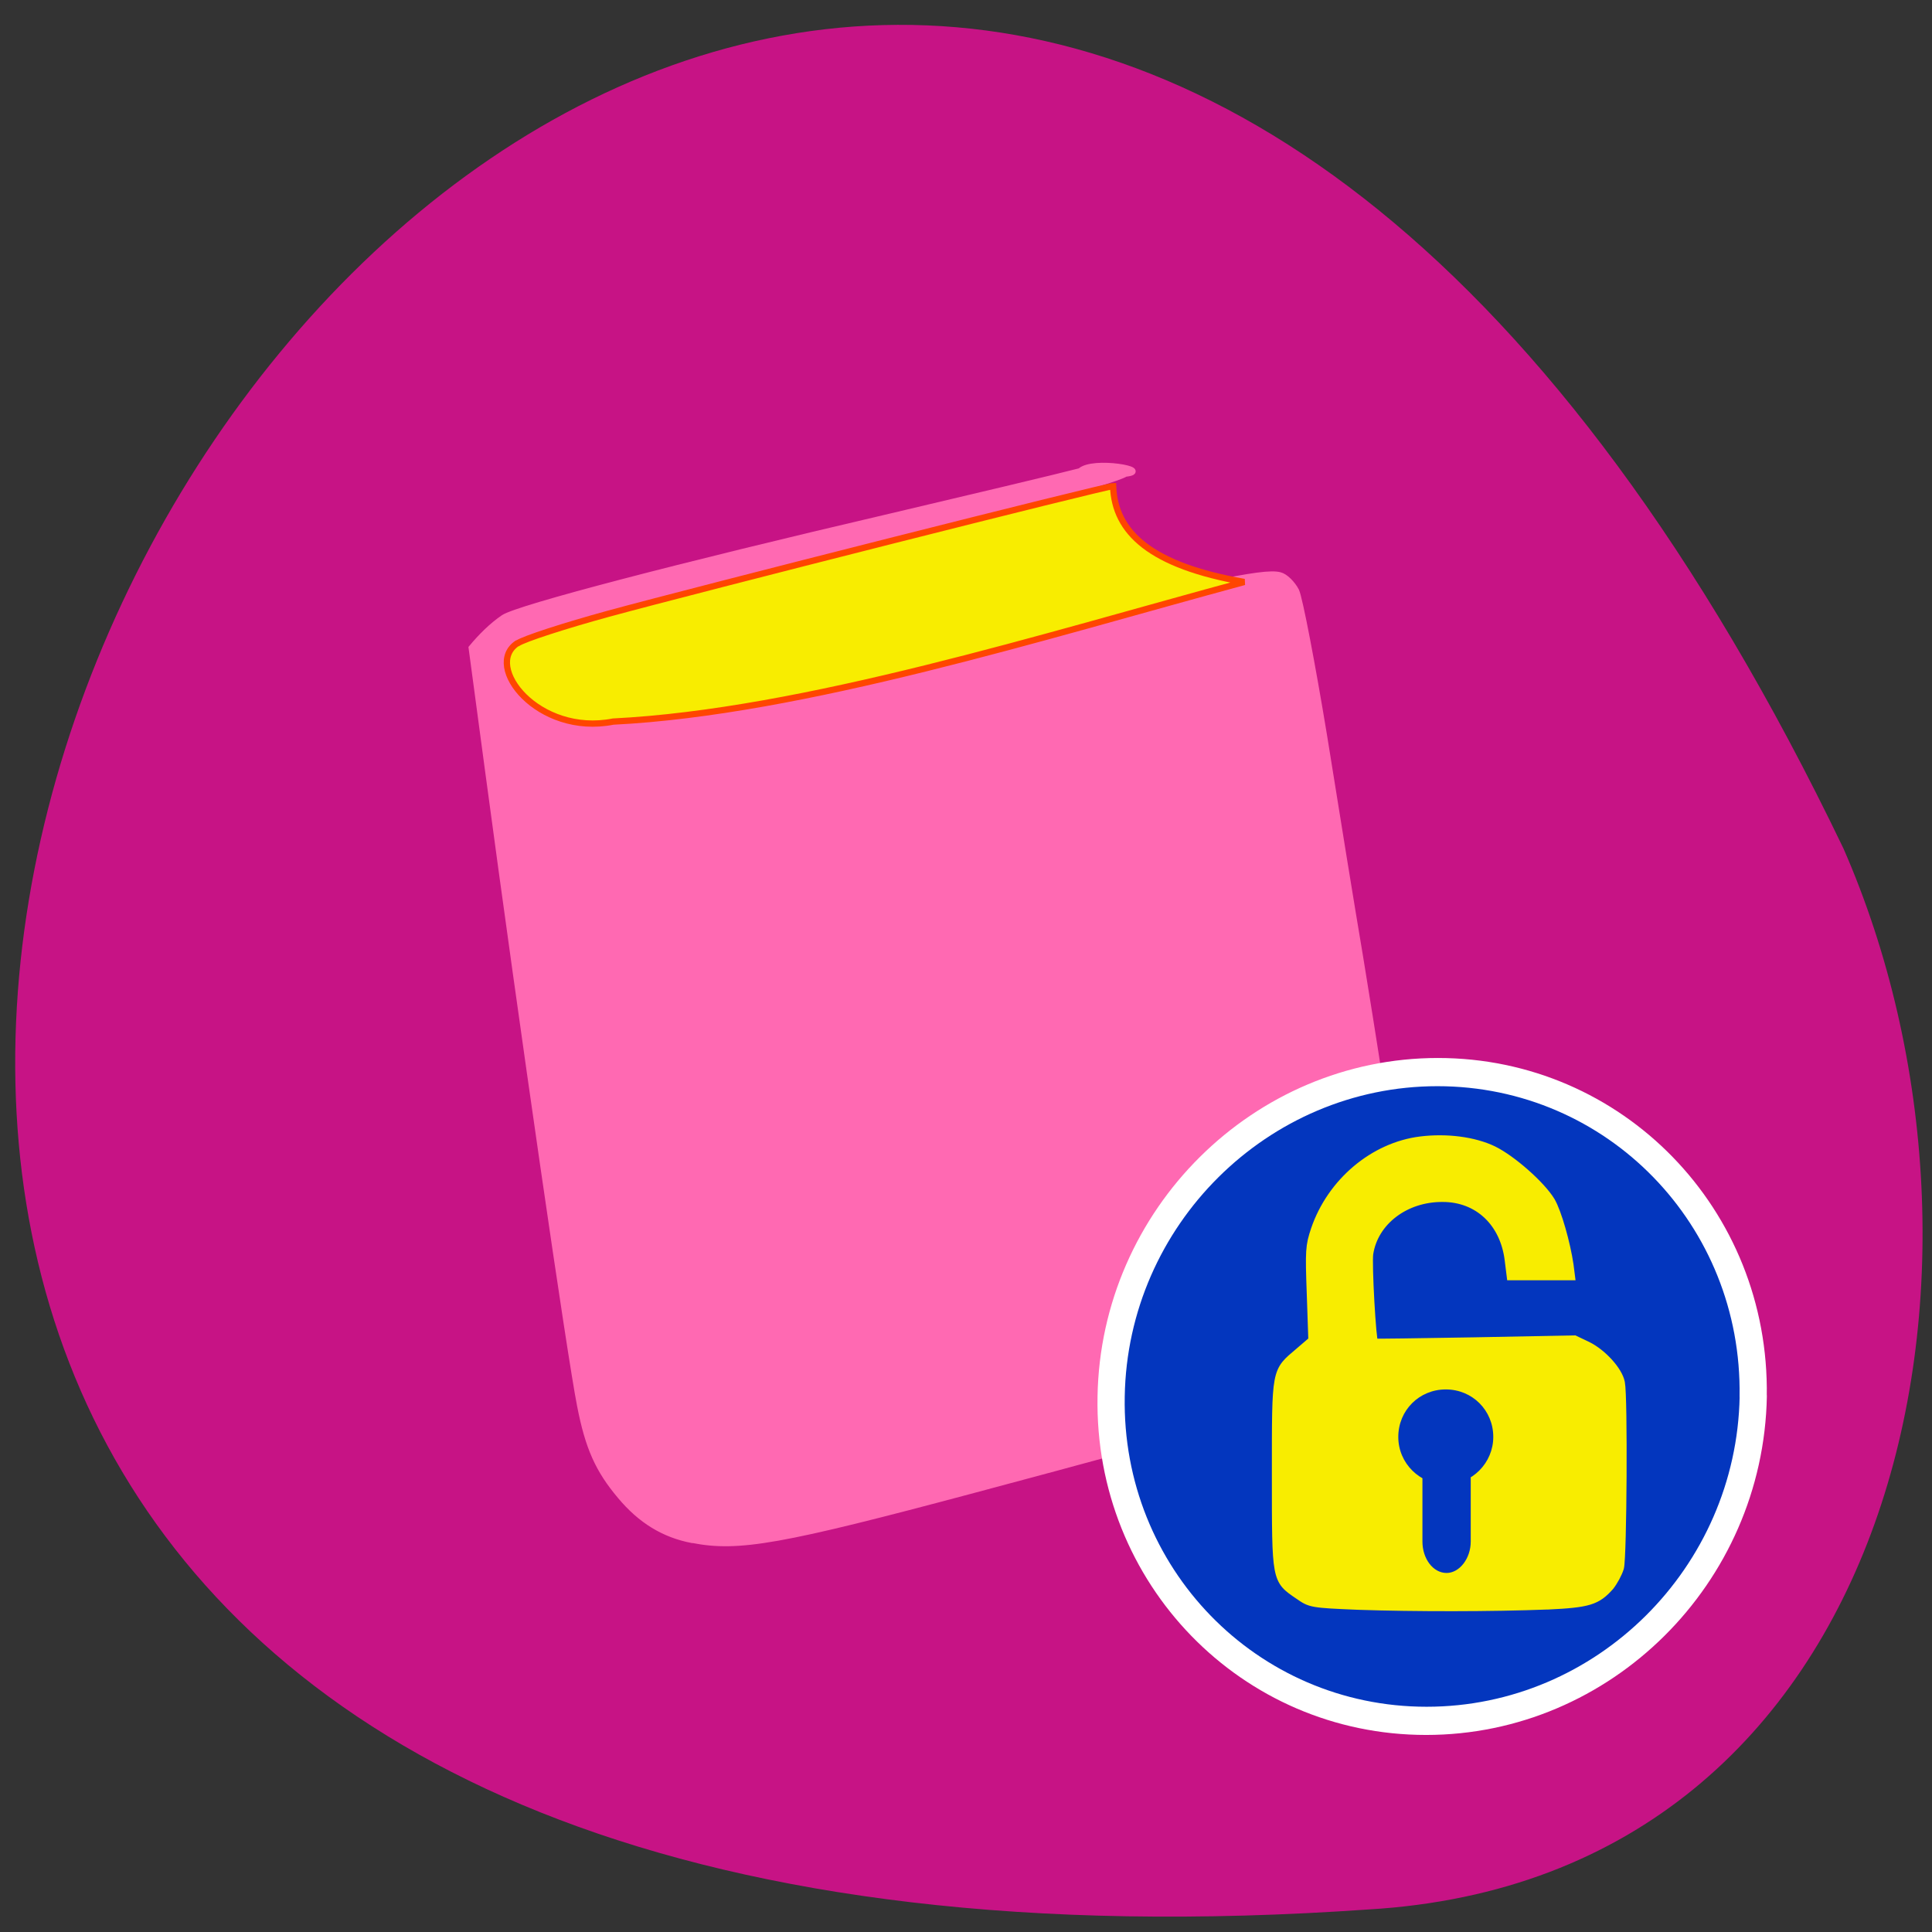<svg xmlns="http://www.w3.org/2000/svg" viewBox="0 0 24 24"><rect x="0" y="0" width="24" height="24" fill="#333333" stroke="none"/><path d="m 17 23.72 c -33.85 2.36 -8.48 -43.1 5.9 -13.18 c 2.27 5.18 0.73 12.79 -5.9 13.18" style="fill:#c71385"/><g style="stroke-linecap:round"><g transform="matrix(0.094 0 0 0.094 0 -74.7)"><path d="m 91.5 998.2 c -3.74 -0.71 -6.82 -2.58 -9.52 -5.82 c -2.91 -3.45 -4.24 -6.4 -5.32 -11.97 c -1.33 -6.73 -7.56 -49.62 -12.13 -83.7 l -2.2 -16.41 c 1.25 -1.5 2.7 -2.95 4.24 -3.99 c 1.99 -1.29 22.69 -6.73 51.2 -13.38 c 10.56 -2.49 21.78 -5.15 24.98 -5.98 c 1.7 -1.58 9.64 -0.08 5.98 0.33 c -3.24 2.08 -67.2 17.66 -76.96 20.86 c -7.65 4.28 -0.71 7.94 3.62 11.1 l 6.27 -0.04 c 7.4 0 6.77 0.12 45.71 -9.52 c 31.46 -7.81 39.64 -9.56 41.76 -8.98 c 0.71 0.17 1.66 1.12 2.16 2.08 c 0.46 1 2.12 9.64 3.7 19.24 c 1.54 9.64 3.66 22.73 4.74 29.1 c 3.49 21.28 7.6 48.95 7.6 51.3 c 0 2.16 -0.12 2.37 -2.33 3.28 c -3.16 1.37 -26.8 8 -56.3 15.87 c -25.52 6.82 -31.1 7.81 -37.2 6.61" style="fill:#ff69b2;stroke:#ff69b2;stroke-width:0.81"/><path d="m 68.4 879.7 c 0.83 -0.58 6.23 -2.33 12 -3.91 c 11.55 -3.16 65.74 -16.87 66.7 -16.87 c 0.21 6.11 4.95 10.51 17.33 12.67 c -26.3 7.11 -58.3 17.2 -83.4 18.45 c -9.93 1.95 -17.2 -7.36 -12.67 -10.35" style="fill:#f8ed00;stroke:#ff4500;stroke-width:0.83"/></g><path d="m 229.9 189.8 c -0.02 19.69 -16.39 35.66 -36.6 35.66 c -20.2 0 -36.59 -15.97 -36.58 -35.66 c -0.02 -19.69 16.39 -35.66 36.56 -35.66 c 20.2 0 36.59 15.97 36.61 35.66" transform="matrix(0.109 0 -0.002 0.113 -2.9 -4.1)" style="fill:#0336be;stroke:#fff;stroke-width:3.1"/><path d="m -64.4 82.6 c -8 -0.38 -9.53 -0.88 -12 -3.69 c -0.74 -0.94 -1.6 -2.56 -1.91 -3.62 c -0.55 -2.12 -0.74 -33.69 -0.18 -36.44 c 0.43 -2.31 3.51 -5.75 6.4 -7.19 l 2.46 -1.19 l 19.44 0.38 c 10.7 0.19 19.5 0.31 19.56 0.25 c 0.43 -0.31 1.29 -15.75 0.98 -17.75 c -0.98 -6.44 -7.1 -11.19 -14.46 -11.12 c -6.95 0 -12.1 4.94 -12.98 12.44 l -0.37 3 h -11.32 l 0.25 -2 c 0.62 -4.31 2.34 -10.44 3.57 -12.56 c 1.85 -3.12 7.5 -8.19 11.13 -10 c 3.69 -1.81 8.98 -2.5 14 -1.87 c 9 1.12 17.22 8.1 20.36 17.44 c 1.05 3.19 1.11 4.06 0.8 12.62 l -0.31 9.25 l 2.65 2.31 c 4.55 3.94 4.43 3.12 4.43 24.1 c 0 21 0.06 20.62 -4.37 23.69 c -2.21 1.56 -2.34 1.62 -11.5 2 c -10.7 0.37 -26 0.37 -36.66 -0.06" transform="matrix(-0.064 0 0 0.063 15.1 14.73)" style="fill:#f8ed00;stroke:#f8ed00;stroke-width:1.93"/></g><g style="fill:#0336be"><path d="m 18.55 17.85 c 0 0.32 -0.26 0.59 -0.59 0.59 c -0.32 0 -0.59 -0.26 -0.59 -0.59 c 0 -0.33 0.26 -0.59 0.59 -0.59 c 0.33 0 0.59 0.26 0.59 0.59"/><path d="m 17.97 17.99 c 0.16 0 0.3 0.17 0.3 0.38 v 0.78 c 0 0.21 -0.14 0.39 -0.3 0.39 c -0.17 0 -0.3 -0.18 -0.3 -0.39 v -0.78 c 0 -0.21 0.14 -0.38 0.3 -0.38"/></g></svg>